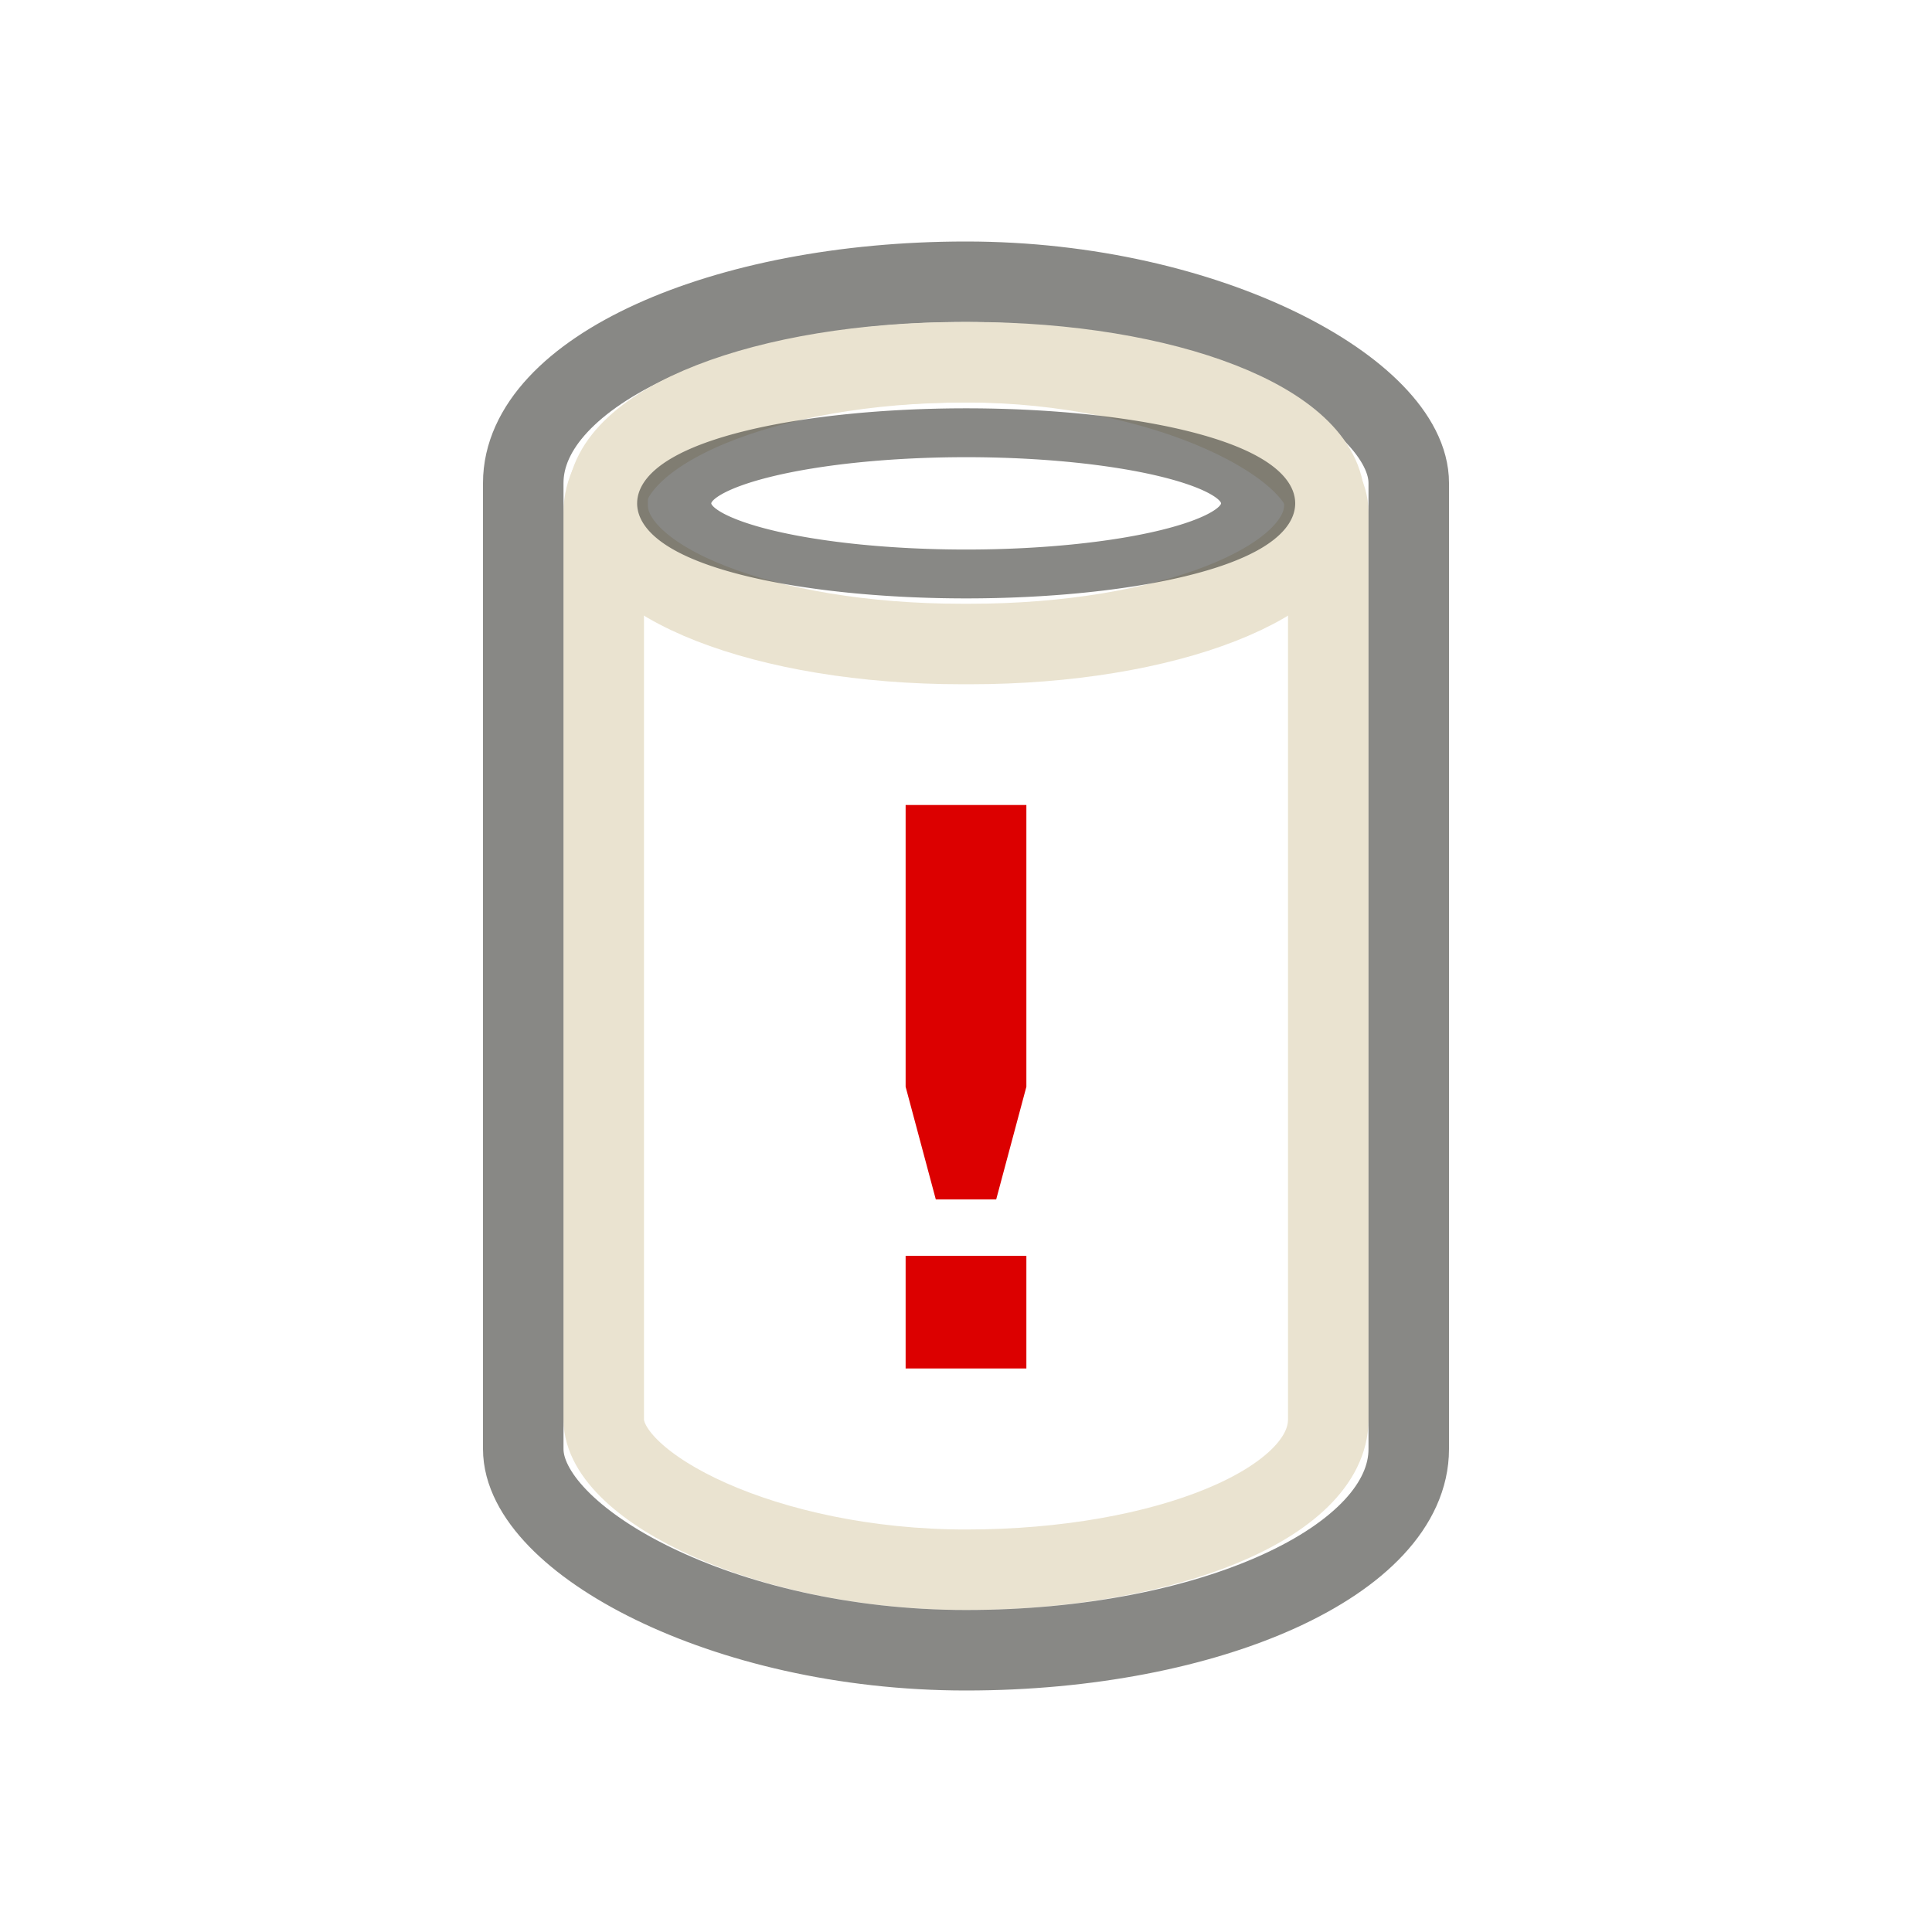 <?xml version="1.0" encoding="UTF-8" standalone="no"?>
<!-- Created with Inkscape (http://www.inkscape.org/) -->

<svg
   xmlns:dc="http://purl.org/dc/elements/1.1/"
   xmlns:cc="http://creativecommons.org/ns#"
   xmlns:rdf="http://www.w3.org/1999/02/22-rdf-syntax-ns#"
   xmlns:svg="http://www.w3.org/2000/svg"
   xmlns="http://www.w3.org/2000/svg"
   xmlns:sodipodi="http://sodipodi.sourceforge.net/DTD/sodipodi-0.dtd"
   xmlns:inkscape="http://www.inkscape.org/namespaces/inkscape"
   version="1.0"
   width="24"
   height="24"
   id="svg3240"
   sodipodi:version="0.32"
   inkscape:version="0.47 r22583"
   sodipodi:docname="hdaps-error-small.svg"
   inkscape:output_extension="org.inkscape.output.svg.inkscape"
   inkscape:export-filename="/home/jango/Desktop/hdaps-error-small.png"
   inkscape:export-xdpi="90"
   inkscape:export-ydpi="90">
  <sodipodi:namedview
     inkscape:window-height="825"
     inkscape:window-width="1440"
     inkscape:pageshadow="2"
     inkscape:pageopacity="0.0"
     guidetolerance="10.0"
     gridtolerance="10.0"
     objecttolerance="10.0"
     borderopacity="1.0"
     bordercolor="#666666"
     pagecolor="#ffffff"
     id="base"
     showgrid="true"
     inkscape:zoom="20.064155"
     inkscape:cx="9.6944017"
     inkscape:cy="12"
     inkscape:window-x="0"
     inkscape:window-y="24"
     inkscape:current-layer="layer1"
     inkscape:snap-bbox="true"
     inkscape:window-maximized="1">
    <inkscape:grid
       type="xygrid"
       id="grid3684" />
  </sodipodi:namedview>
  <defs
     id="defs3242">
    <inkscape:perspective
       sodipodi:type="inkscape:persp3d"
       inkscape:vp_x="0 : 12 : 1"
       inkscape:vp_y="0 : 1000 : 0"
       inkscape:vp_z="24 : 12 : 1"
       inkscape:persp3d-origin="12 : 8 : 1"
       id="perspective12" />
    <inkscape:perspective
       id="perspective2826"
       inkscape:persp3d-origin="0.5 : 0.33333333 : 1"
       inkscape:vp_z="1 : 0.5 : 1"
       inkscape:vp_y="0 : 1000 : 0"
       inkscape:vp_x="0 : 0.5 : 1"
       sodipodi:type="inkscape:persp3d" />
    <inkscape:perspective
       id="perspective4807"
       inkscape:persp3d-origin="0.5 : 0.33333333 : 1"
       inkscape:vp_z="1 : 0.5 : 1"
       inkscape:vp_y="0 : 1000 : 0"
       inkscape:vp_x="0 : 0.5 : 1"
       sodipodi:type="inkscape:persp3d" />
    <inkscape:perspective
       id="perspective3826"
       inkscape:persp3d-origin="0.5 : 0.33333333 : 1"
       inkscape:vp_z="1 : 0.5 : 1"
       inkscape:vp_y="0 : 1000 : 0"
       inkscape:vp_x="0 : 0.5 : 1"
       sodipodi:type="inkscape:persp3d" />
  </defs>
  <g
     id="layer1">
    <path
       d="m 11.25,15.6 1.5,0 0,1.4 -1.5,0 0,-1.4 z M 11.25,10 l 0,3.5 0.375,1.4 0.75,0 0.375,-1.4 0,-3.5 -1.5,0 z"
       id="path3659"
       style="fill:#dc0000;fill-opacity:1;stroke:none" />
    <g
       id="g3686">
      <rect
         ry="1.866"
         rx="4.945"
         y="4.5"
         x="7.5"
         height="15"
         width="9"
         id="rect3588-7"
         style="fill:none;stroke:#eae3d0;stroke-width:1;stroke-linecap:round;stroke-linejoin:round;stroke-miterlimit:4;stroke-opacity:1;stroke-dasharray:none" />
      <rect
         style="opacity:0.6;fill:none;stroke:#3a3935;stroke-width:1;stroke-linecap:round;stroke-linejoin:round;stroke-miterlimit:4;stroke-opacity:1;stroke-dasharray:none"
         id="rect3670-0"
         width="11"
         height="17"
         x="6.5"
         y="3.5"
         rx="5.5"
         ry="2.5" />
      <path
         style="fill:none;stroke:#eae3d0;stroke-width:1;stroke-linecap:round;stroke-linejoin:round;stroke-miterlimit:4;stroke-opacity:1;stroke-dasharray:none"
         d="M 11.949,4.5 C 9.51,4.5 7.548,5.265 7.548,6.223 l 0,0.027 0,0.027 C 7.548,7.235 9.51,8 11.949,8 l 0.101,0 c 2.44,0 4.402,-0.765 4.402,-1.723 l 0,-0.027 0,-0.027 c 0,-0.958 -1.962,-1.723 -4.402,-1.723 l -0.101,0 z"
         id="path3682" />
    </g>
    <path
       sodipodi:type="arc"
       style="opacity:0.6;fill:none;stroke:#3a3935;stroke-width:1px;stroke-linecap:butt;stroke-linejoin:miter;stroke-opacity:1"
       id="path2999"
       sodipodi:cx="12.06197"
       sodipodi:cy="6.5552964"
       sodipodi:rx="3.9380298"
       sodipodi:ry="1.4447037"
       d="m 16,6.555 a 3.938,1.445 0 1 1 -7.876,0 3.938,1.445 0 1 1 7.876,0 z"
       transform="matrix(0.921,0,0,0.607,0.893,2.274)" />
  </g>
</svg>
